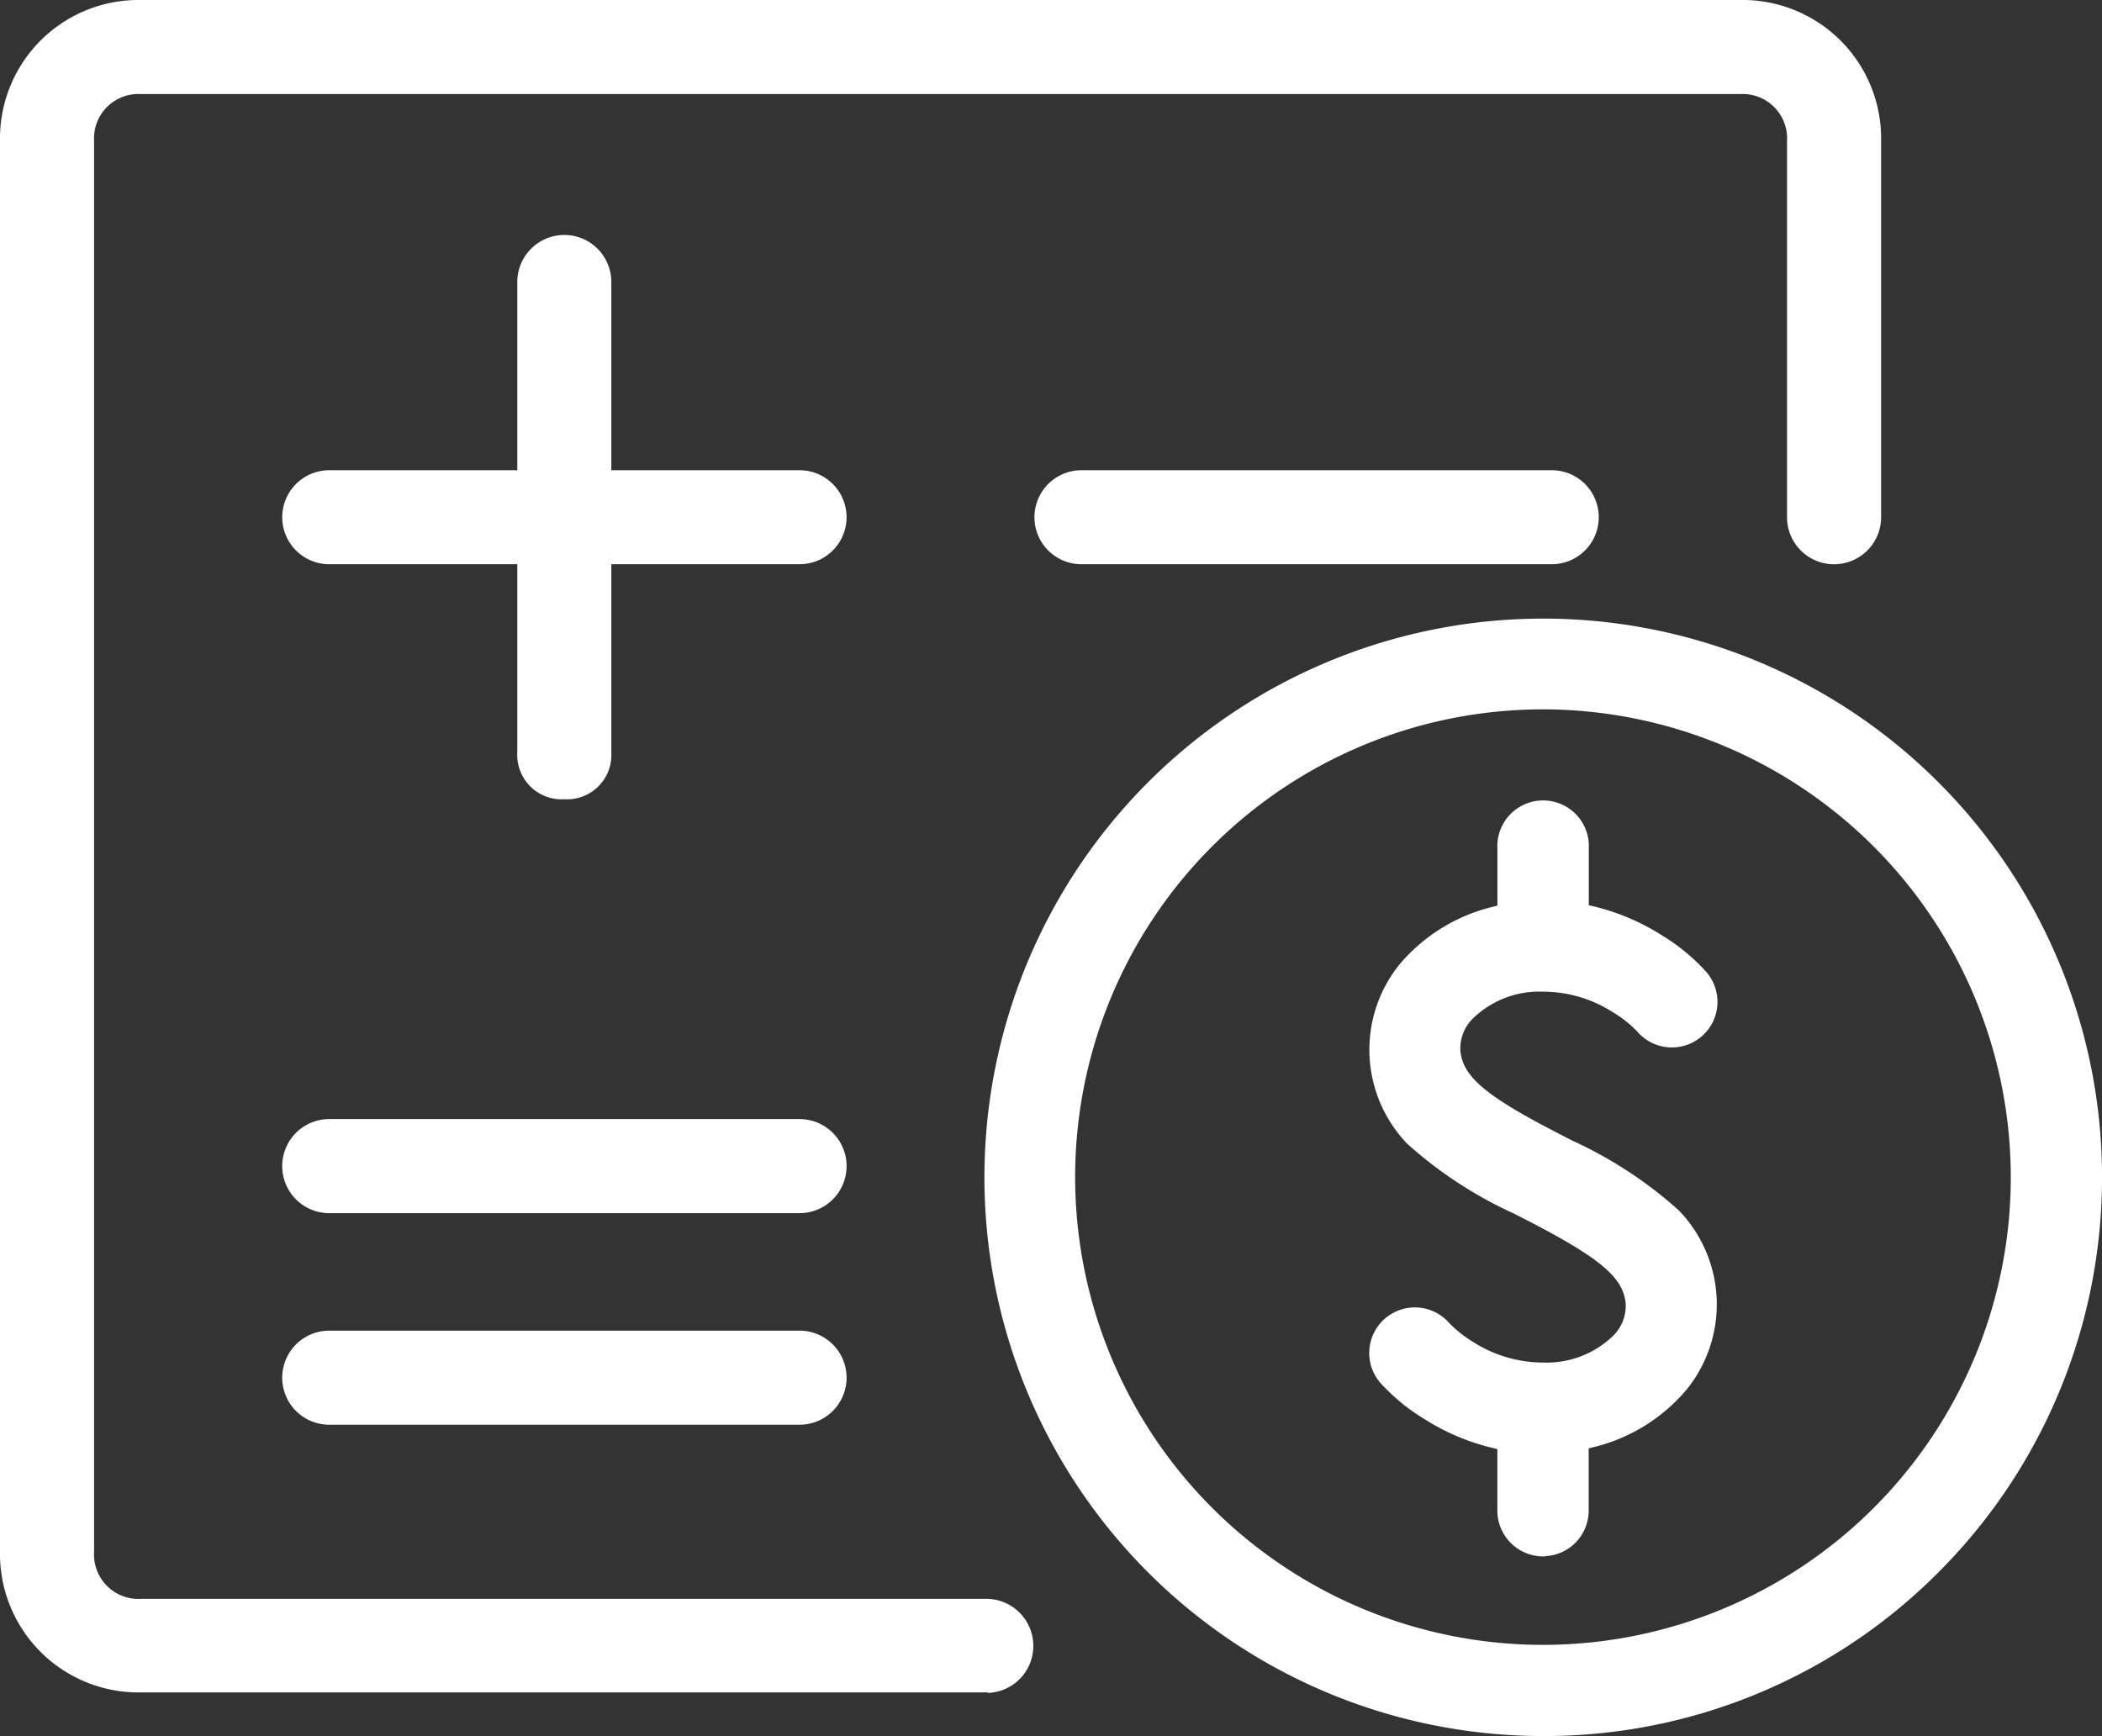 <svg xmlns="http://www.w3.org/2000/svg" width="37.379" height="30.876" viewBox="0 0 37.379 30.876">
  <rect x="0" y="0" width="37.379" height="30.876" fill="#333333" stroke="none"/>
  <g id="Budget" transform="translate(-4358.643 -3979.195)">
    <g id="Budget-2" data-name="Budget" transform="translate(4273.31 3851.195)">
      <path id="a" d="M563.865,343.006H555.5a.836.836,0,1,1,0-1.672h8.363a.836.836,0,0,1,0,1.672Z" transform="translate(-450.936 -204.971)" fill="#fff"/>
      <path id="a-2" data-name="a" d="M222.532,637.406H214.17a.836.836,0,1,1,0-1.673h8.363a.836.836,0,0,1,0,1.673Zm0,3.763H214.17a.836.836,0,1,1,0-1.673h8.363a.836.836,0,0,1,0,1.673Z" transform="translate(-122.982 -487.83)" fill="#fff"/>
      <path id="a-3" data-name="a" d="M222.532,343.006H214.17a.836.836,0,1,1,0-1.672h8.363a.836.836,0,0,1,0,1.672Z" transform="translate(-122.982 -204.971)" fill="#fff"/>
      <path id="a-4" data-name="a" d="M320.836,244.7a.79.79,0,0,1-.836-.836V235.5a.836.836,0,0,1,1.672,0v8.363a.79.79,0,0,1-.836.837Z" transform="translate(-225.468 -102.485)" fill="#fff"/>
      <path id="a-5" data-name="a" d="M102.895,158.1H87.842a2.464,2.464,0,0,1-2.509-2.509V130.509A2.464,2.464,0,0,1,87.842,128h28.433a2.464,2.464,0,0,1,2.509,2.509v6.69a.836.836,0,1,1-1.673,0v-6.69a.79.79,0,0,0-.836-.836H87.842a.79.79,0,0,0-.836.836V155.6a.79.79,0,0,0,.836.836H102.9a.837.837,0,0,1,0,1.673Z" fill="#fff"/>
    </g>
    <path id="a-6" data-name="a" d="M196.811,206.746a9.887,9.887,0,1,1,7-2.9A9.832,9.832,0,0,1,196.811,206.746Zm0-18.26a8.369,8.369,0,1,0,8.369,8.369A8.377,8.377,0,0,0,196.811,188.486Zm0,15.065a.765.765,0,0,1-.761-.76v-1.137l-.115-.029a3.911,3.911,0,0,1-1.2-.506,3.452,3.452,0,0,1-.776-.635.761.761,0,0,1,1.148-1,2.151,2.151,0,0,0,.435.345,2.364,2.364,0,0,0,1.268.374,1.749,1.749,0,0,0,1.294-.5.8.8,0,0,0,.227-.614c-.052-.477-.455-.821-1.721-1.48l-.293-.15a7.43,7.43,0,0,1-1.882-1.23,2.364,2.364,0,0,1-.136-3.125,3.081,3.081,0,0,1,1.639-1.01l.113-.029v-1.143a.764.764,0,0,1,1.525,0v1.137l.115.027a3.964,3.964,0,0,1,1.2.506,3.49,3.49,0,0,1,.776.635.761.761,0,1,1-1.147,1,2.123,2.123,0,0,0-.437-.345,2.351,2.351,0,0,0-1.268-.375,1.746,1.746,0,0,0-1.294.5.8.8,0,0,0-.228.614c.052.475.455.822,1.723,1.478l.291.15a7.452,7.452,0,0,1,1.882,1.231,2.357,2.357,0,0,1,.136,3.124,3.074,3.074,0,0,1-1.637,1.008l-.114.029v1.144a.761.761,0,0,1-.762.762Z" transform="translate(4189.27 3803.275)" fill="#fff" stroke="#fff" stroke-width="0.1"/>
  </g>
</svg>

